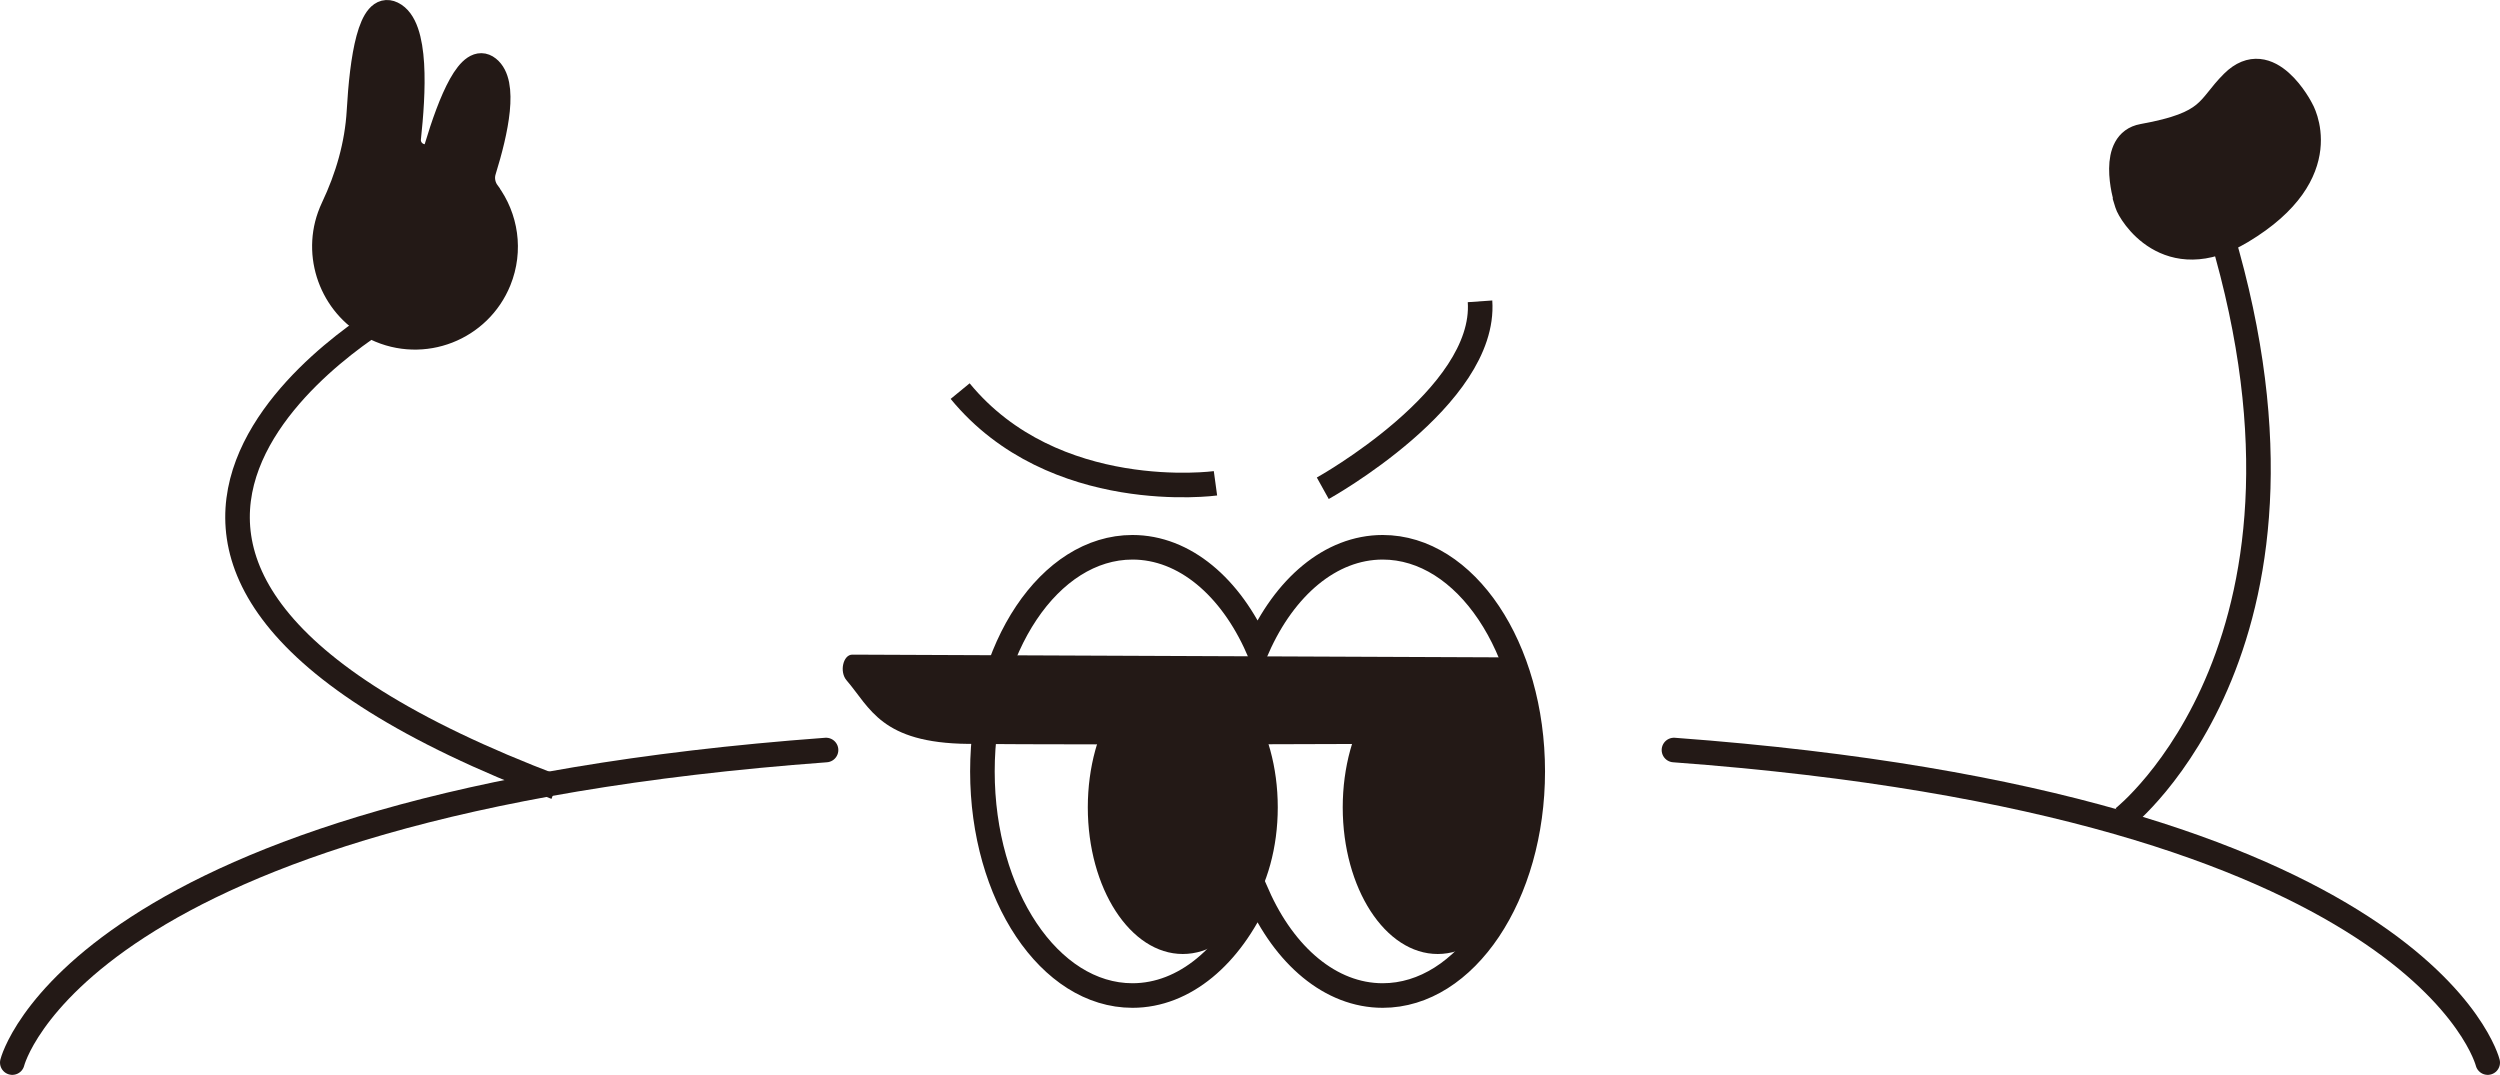 <?xml version="1.0" encoding="UTF-8"?>
<svg id="Layer_1" data-name="Layer 1" xmlns="http://www.w3.org/2000/svg" viewBox="0 0 610.38 262.43">
  <defs>
    <style>
      .cls-1, .cls-2, .cls-3 {
        stroke: #231916;
        stroke-miterlimit: 10;
        stroke-width: 6px;
      }

      .cls-1, .cls-4 {
        fill: #231916;
      }

      .cls-2 {
        stroke-linecap: round;
      }

      .cls-2, .cls-3 {
        fill: none;
      }
    </style>
  </defs>
  <g>
    <ellipse class="cls-4" cx="351.02" cy="197.12" rx="23.19" ry="35.8"/>
    <g>
      <path class="cls-2" d="M3,259.43s15.59-62.8,198.68-76.31"/>
      <path class="cls-2" d="M607.38,259.43s-15.59-62.8-198.68-76.31"/>
      <path class="cls-2" d="M337.59,133.62c-12.76,0-23.99,9.76-30.55,24.54-6.56-14.79-17.79-24.54-30.55-24.54-20.23,0-36.63,24.5-36.63,54.72s16.4,54.72,36.63,54.72c12.76,0,23.99-9.76,30.55-24.54,6.56,14.79,17.79,24.54,30.55,24.54,20.23,0,36.63-24.5,36.63-54.72s-16.4-54.72-36.63-54.72Z"/>
      <ellipse class="cls-4" cx="288.78" cy="197.12" rx="23.19" ry="35.8"/>
      <path class="cls-3" d="M322.96,119.21s40.01-22.2,38.39-45.64"/>
      <path class="cls-3" d="M296.76,118s-39.44,5.38-62.34-22.51"/>
    </g>
  </g>
  <path class="cls-4" d="M370.33,160.51l-162.24-.68c-2.24,0-3.19,4.19-1.41,6.26,5.77,6.71,8.42,15.32,29.69,15.53,28.55.28,119.67.03,134.34-.19,1.3-.02,2.33-1.61,2.29-3.56l-.28-13.9c-.04-1.92-1.1-3.46-2.39-3.46Z"/>
  <path class="cls-3" d="M95.43,76.34s-106.75,60.23,40.28,115.9"/>
  <path class="cls-3" d="M518.38,199.7s55.57-43.52,22.56-147.24"/>
  <path class="cls-1" d="M119.09,47.05c-1.14-1.54-1.53-3.51-.96-5.34,3-9.7,5.58-21.47,1.08-25.06-4.5-3.59-9.21,7.91-12.68,19.52-.39,1.3-1.64,2.17-2.99,2.04-.02,0-.04,0-.07,0-2.26-.22-3.93-2.19-3.69-4.45,1.14-10.67,2.25-27.42-3.97-30.43-5.46-2.64-7.44,11.11-8.16,23.79-.47,8.22-2.79,16.17-6.32,23.61-.32.68-.61,1.38-.87,2.11-3.76,10.56,1.16,22.5,11.27,27.33,11.62,5.56,25.34.12,30.1-11.64,3-7.41,1.69-15.49-2.74-21.47Z"/>
  <path class="cls-1" d="M519.23,49.41c.04.13.08.27.12.4.61,2.1,9.75,17.64,27.97,6.71,23.89-14.32,14.52-29.93,14.52-29.93,0,0-7.77-15.37-16.73-6.46-6.23,6.2-5.03,10.06-21.97,13.11-8.08,1.45-4.47,14.3-3.9,16.16Z"/>
</svg>